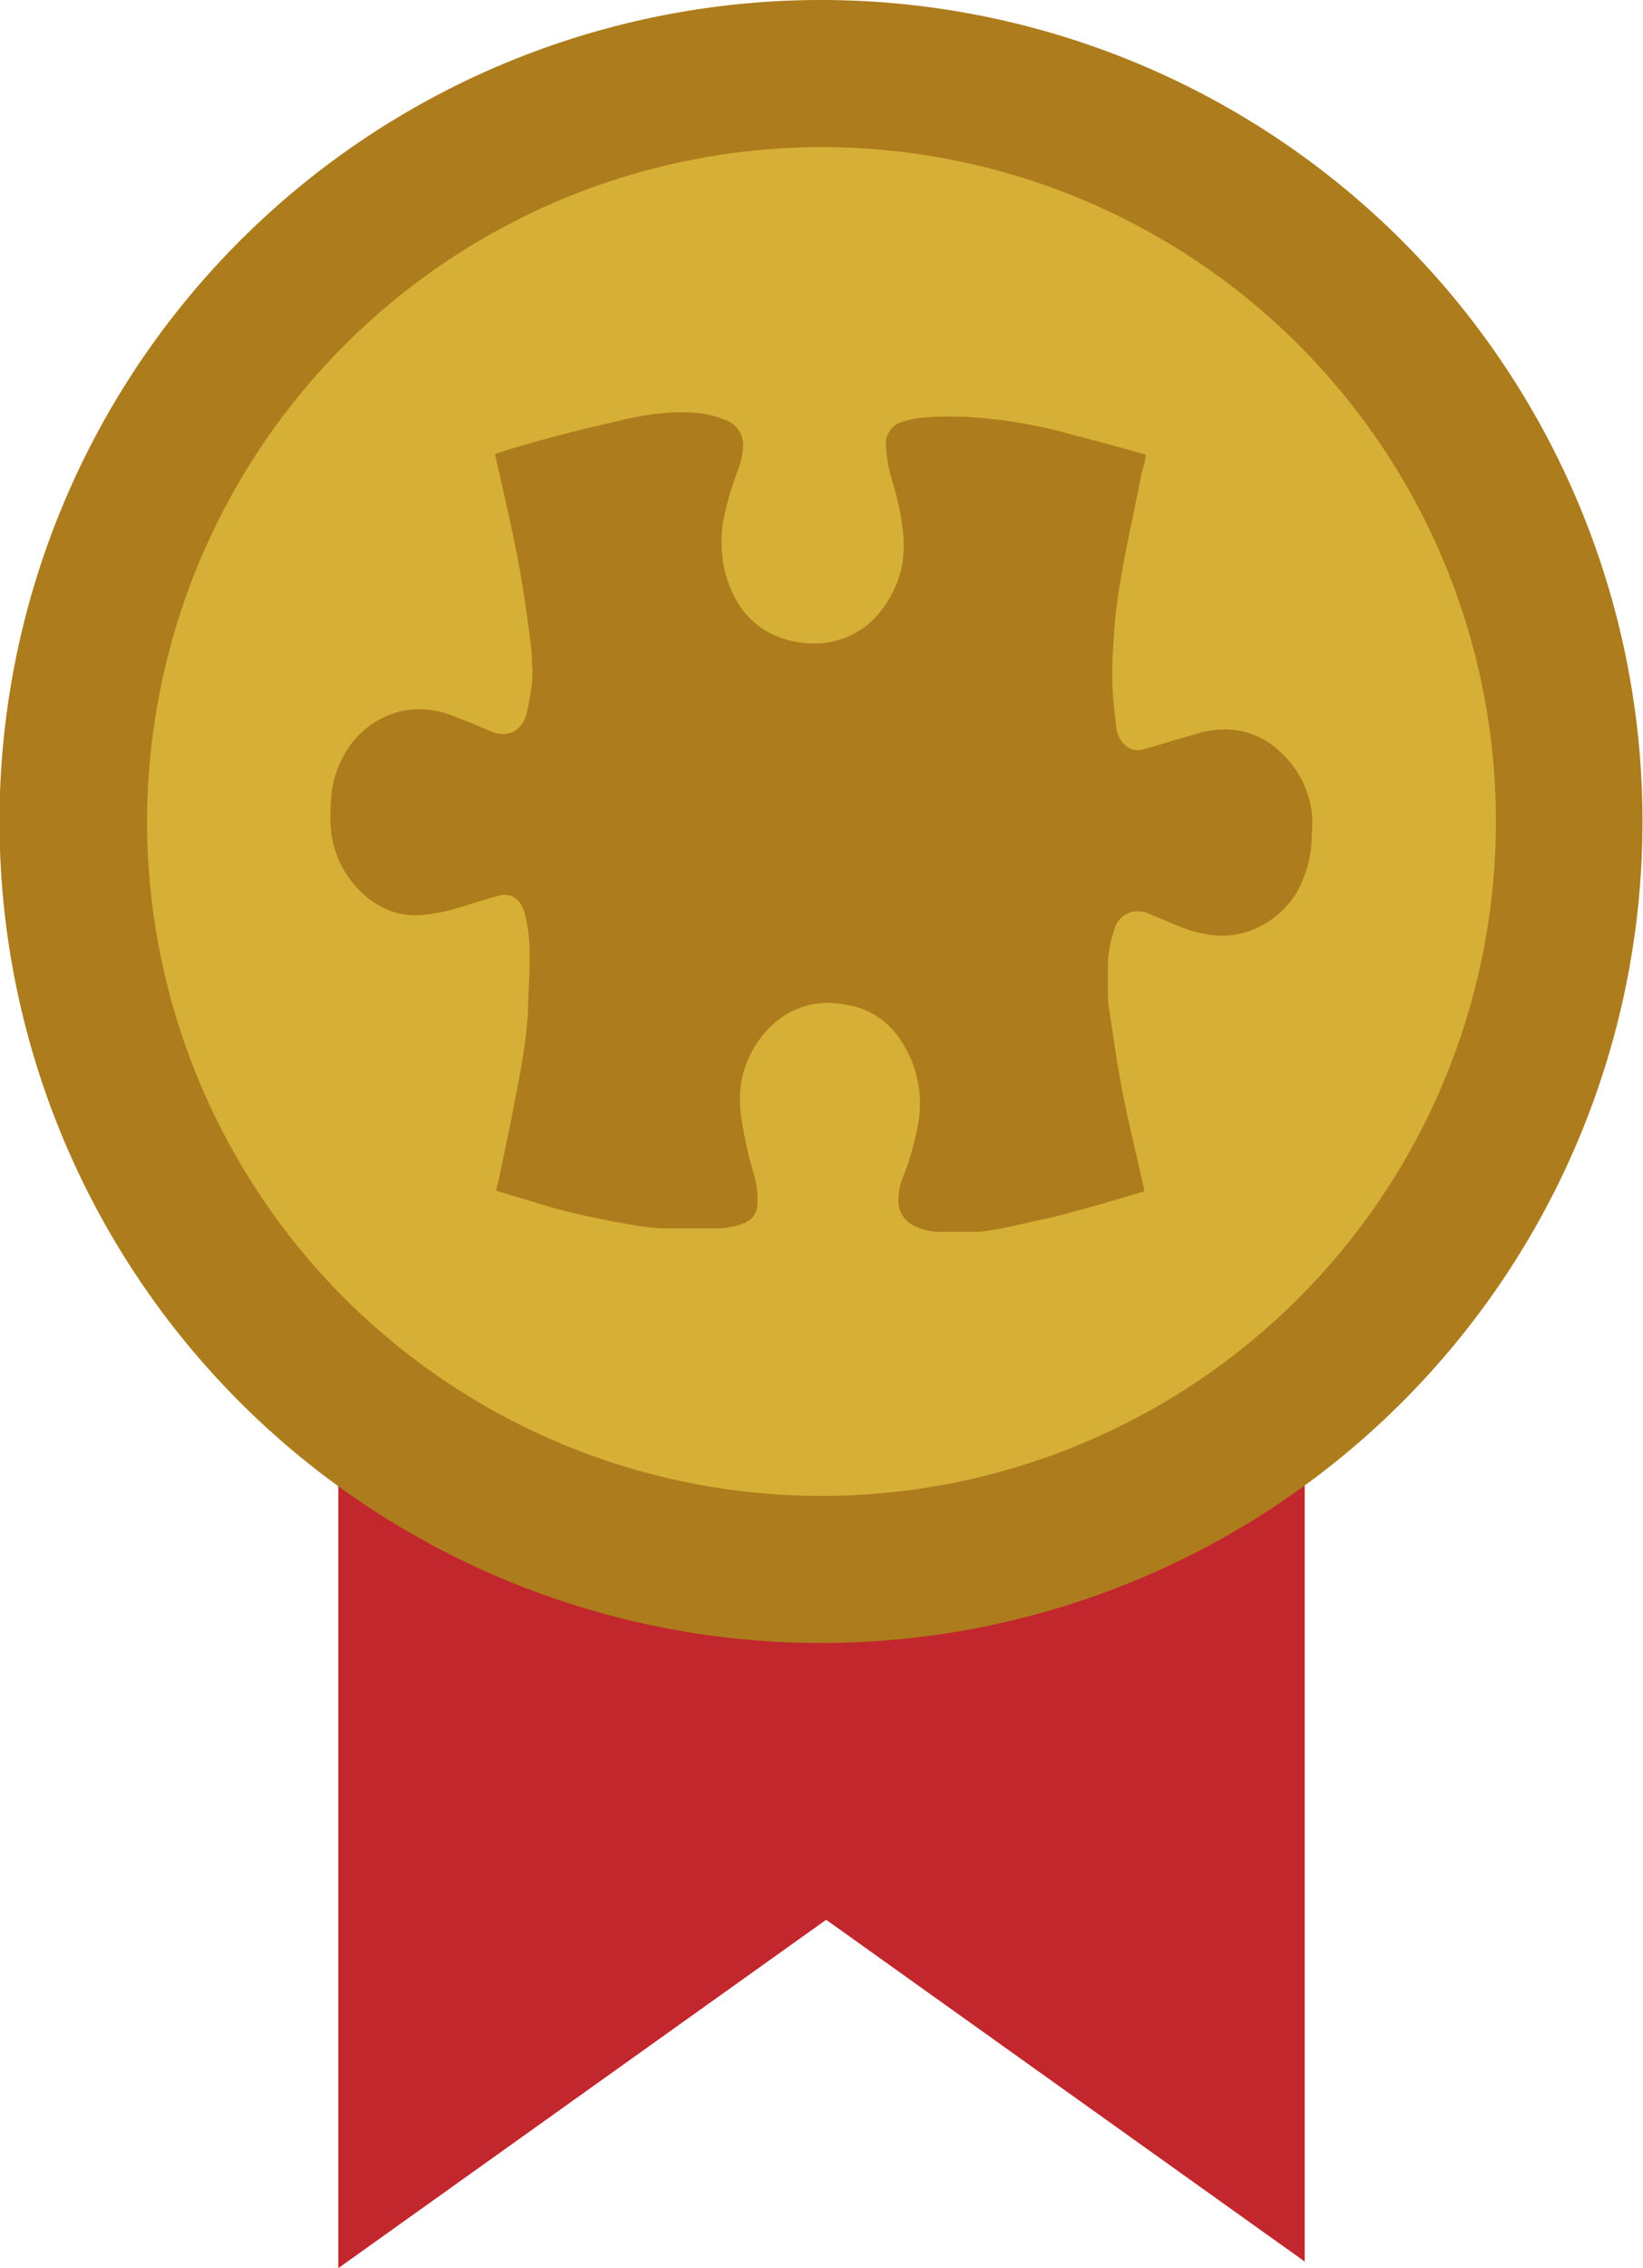 <svg xmlns="http://www.w3.org/2000/svg" viewBox="0 0 67.02 92.52"><defs><style>.cls-1{fill:#c1272d;}.cls-2{fill:#d6af36;}.cls-3{fill:#ad7c1c;}</style></defs><title>Weekly_Gold2</title><g id="Layer_2" data-name="Layer 2"><g id="Layer_1-2" data-name="Layer 1"><polygon class="cls-1" points="33.7 78.31 53.22 92.25 53.22 53.1 13.8 53.1 13.8 92.52 33.7 78.31"/><path class="cls-2" d="M33.51,64A30.51,30.51,0,1,1,64,33.51,30.55,30.55,0,0,1,33.51,64Z"/><path class="cls-3" d="M33.51,6A27.51,27.51,0,1,1,6,33.51,27.54,27.54,0,0,1,33.51,6m0-6A33.51,33.51,0,1,0,67,33.51,33.51,33.51,0,0,0,33.51,0Z"/><path class="cls-3" d="M20.24,48.57c.08-.36.16-.71.23-1.06.19-.9.38-1.8.55-2.71.14-.69.26-1.39.37-2.09.07-.51.13-1,.15-1.54,0-.7.08-1.4.06-2.09a6.78,6.78,0,0,0-.2-1.85c-.18-.58-.57-.83-1.08-.69-.68.19-1.36.42-2,.6a8.05,8.05,0,0,1-1,.17,2.88,2.88,0,0,1-1.53-.21,3.23,3.23,0,0,1-1-.66,4.07,4.07,0,0,1-1.29-2.59,9.17,9.17,0,0,1,0-1.17,4.22,4.22,0,0,1,.73-2.2A3.58,3.58,0,0,1,16.42,29a3.62,3.62,0,0,1,1.95.16c.55.2,1.09.44,1.63.66a1.08,1.08,0,0,0,1,0,1.14,1.14,0,0,0,.48-.72,12.74,12.74,0,0,0,.22-1.26,3.67,3.67,0,0,0,0-.74c0-.54-.08-1.07-.15-1.6-.1-.74-.21-1.48-.34-2.22s-.26-1.33-.4-2c-.2-.91-.41-1.82-.62-2.76l.71-.23c.6-.17,1.19-.35,1.79-.5.79-.21,1.58-.4,2.37-.58.45-.11.9-.21,1.35-.28s.71-.08,1.07-.11c.11,0,.21,0,.32,0a4.52,4.52,0,0,1,1.74.29,1.11,1.11,0,0,1,.76,1.25,3.22,3.22,0,0,1-.23.9,11.9,11.9,0,0,0-.59,2.12,5.27,5.27,0,0,0,0,1.43,4.55,4.55,0,0,0,.6,1.75A3.33,3.33,0,0,0,31.8,26a4.29,4.29,0,0,0,1.13.24,3.52,3.52,0,0,0,1.48-.2A3.37,3.37,0,0,0,36,24.83a4.37,4.37,0,0,0,.78-1.69,5,5,0,0,0,.05-1.5,11.23,11.23,0,0,0-.43-2,6.22,6.22,0,0,1-.26-1.43.93.93,0,0,1,.66-1,4,4,0,0,1,.91-.18A12,12,0,0,1,39.13,17c.55,0,1.11.07,1.66.13a19.91,19.91,0,0,1,2.94.6c1,.26,2,.53,3,.81l0,0c0,.27-.11.54-.17.81-.22,1.1-.45,2.19-.67,3.29-.12.66-.24,1.32-.33,2-.07.46-.1.92-.13,1.38s-.07,1.15-.06,1.72.08,1.25.16,1.88a1.13,1.13,0,0,0,.44.84.76.76,0,0,0,.63.12l2.22-.65a3.86,3.86,0,0,1,1.35-.17,3.26,3.26,0,0,1,2.05.91,4,4,0,0,1,.94,1.26,4.18,4.18,0,0,1,.35,1.22,4.68,4.68,0,0,1,0,.83,4.82,4.82,0,0,1-.66,2.5,3.81,3.81,0,0,1-1.53,1.35,3.32,3.32,0,0,1-1.8.32,5.36,5.36,0,0,1-1.51-.4l-1.25-.52a1,1,0,0,0-1.32.73,4.75,4.75,0,0,0-.25,1.45c0,.38,0,.75,0,1.13s.08.84.15,1.26c.11.78.23,1.56.37,2.33.1.57.23,1.14.35,1.71.2.89.41,1.78.61,2.67v.09l-1.6.47c-.67.19-1.33.38-2,.55l-1.8.4a11.19,11.19,0,0,1-1.39.23c-.54,0-1.08,0-1.62,0A2.35,2.35,0,0,1,37.29,50a1.11,1.11,0,0,1-.64-.91,2.56,2.56,0,0,1,.25-1.23,12,12,0,0,0,.55-2,4.66,4.66,0,0,0-.78-3.53,3.18,3.18,0,0,0-2.19-1.35,4,4,0,0,0-.77-.07,3.31,3.31,0,0,0-2.24.93A4.28,4.28,0,0,0,30.26,44a4.75,4.75,0,0,0-.05,1.36A15.92,15.92,0,0,0,30.78,48a3.38,3.38,0,0,1,.11,1.18.82.82,0,0,1-.56.72,3,3,0,0,1-1.06.21c-.66,0-1.33,0-2,0A8.56,8.56,0,0,1,26,50c-.62-.1-1.24-.22-1.86-.35s-1-.23-1.51-.36Z"/></g></g></svg>
